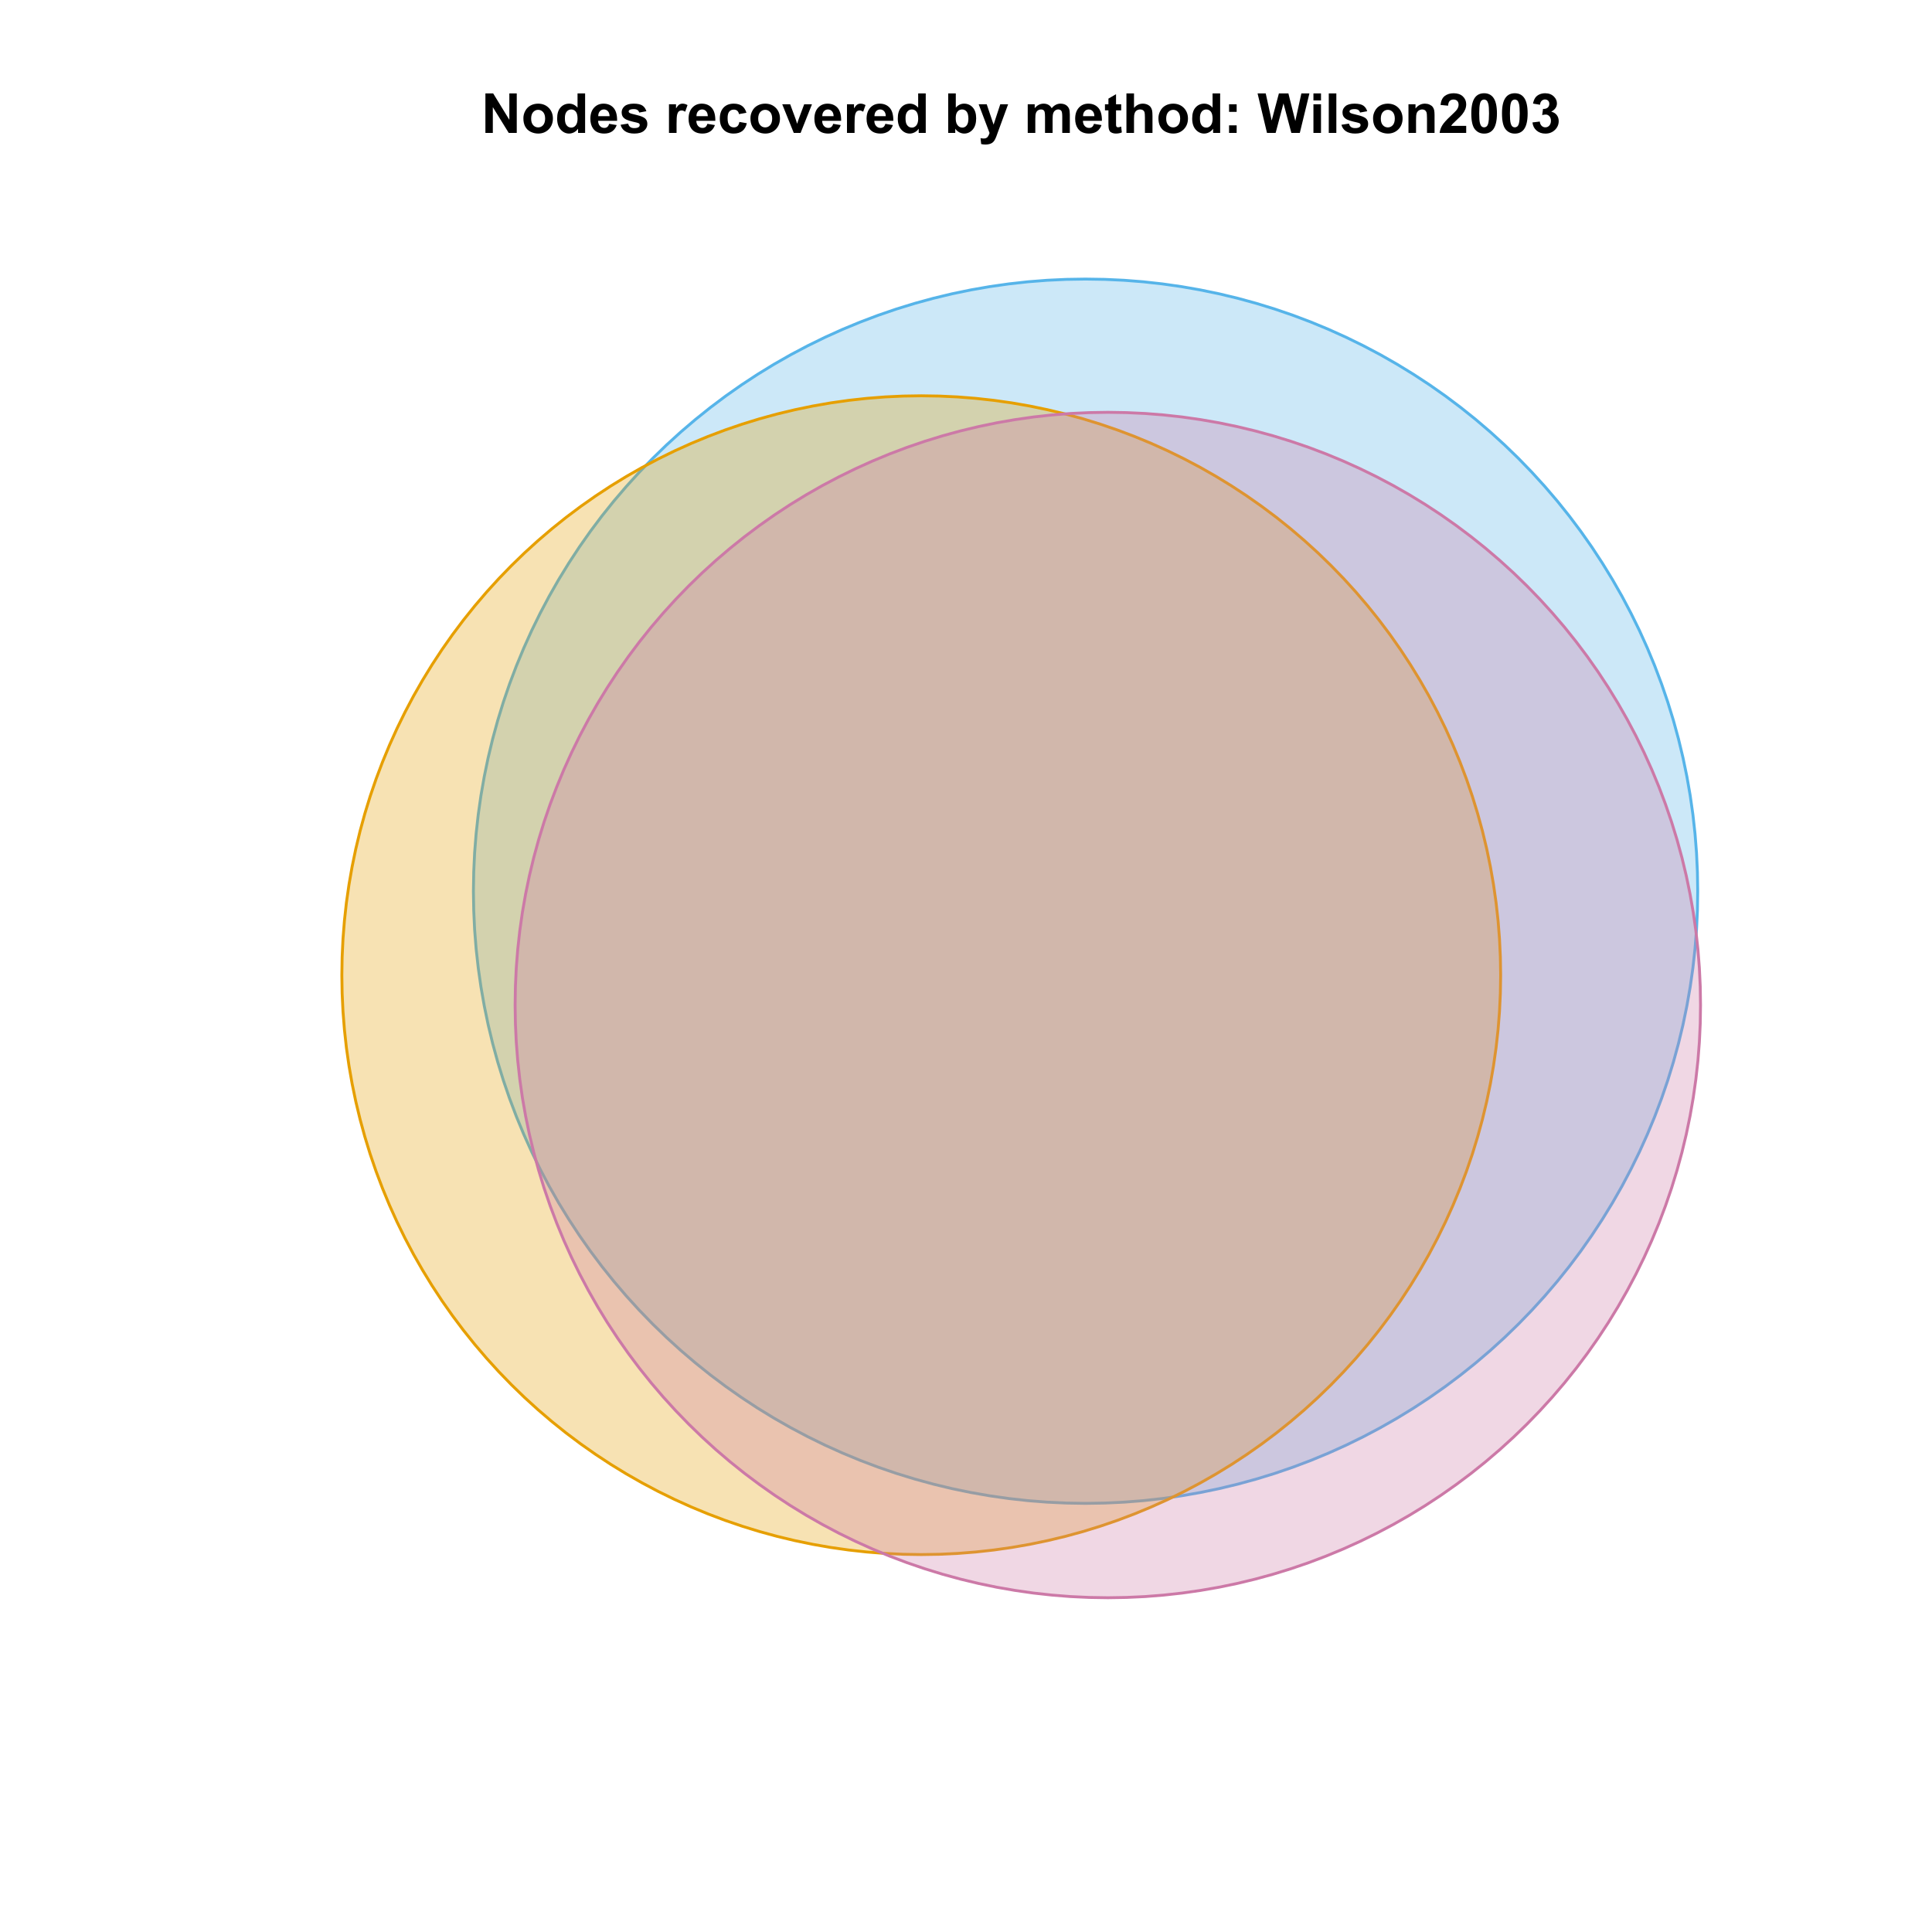 <?xml version="1.0" encoding="UTF-8"?>
<svg xmlns="http://www.w3.org/2000/svg" xmlns:xlink="http://www.w3.org/1999/xlink" width="504pt" height="504pt" viewBox="0 0 504 504" version="1.1">
<defs>
<g>
<symbol overflow="visible" id="glyph0-0">
<path style="stroke:none;" d="M 1.07 0 L 1.07 -10.309 L 3.094 -10.309 L 7.312 -3.426 L 7.312 -10.309 L 9.246 -10.309 L 9.246 0 L 7.156 0 L 3.004 -6.723 L 3.004 0 Z M 1.07 0 "/>
</symbol>
<symbol overflow="visible" id="glyph0-1">
<path style="stroke:none;" d="M 0.578 -3.84 C 0.574 -4.492 0.734 -5.129 1.062 -5.742 C 1.383 -6.355 1.84 -6.824 2.434 -7.148 C 3.023 -7.473 3.688 -7.633 4.422 -7.637 C 5.551 -7.633 6.477 -7.266 7.199 -6.535 C 7.918 -5.797 8.277 -4.871 8.281 -3.754 C 8.277 -2.621 7.914 -1.684 7.188 -0.945 C 6.457 -0.203 5.539 0.164 4.438 0.168 C 3.75 0.164 3.098 0.012 2.477 -0.293 C 1.855 -0.602 1.383 -1.055 1.062 -1.652 C 0.734 -2.25 0.574 -2.977 0.578 -3.84 Z M 2.602 -3.734 C 2.602 -2.988 2.777 -2.422 3.129 -2.031 C 3.48 -1.637 3.914 -1.441 4.43 -1.441 C 4.945 -1.441 5.375 -1.637 5.727 -2.031 C 6.07 -2.422 6.246 -2.992 6.25 -3.746 C 6.246 -4.473 6.07 -5.035 5.727 -5.434 C 5.375 -5.824 4.945 -6.023 4.43 -6.027 C 3.914 -6.023 3.48 -5.824 3.129 -5.434 C 2.777 -5.035 2.602 -4.469 2.602 -3.734 Z M 2.602 -3.734 "/>
</symbol>
<symbol overflow="visible" id="glyph0-2">
<path style="stroke:none;" d="M 7.883 0 L 6.047 0 L 6.047 -1.098 C 5.742 -0.668 5.379 -0.352 4.965 -0.145 C 4.547 0.062 4.129 0.164 3.711 0.168 C 2.852 0.164 2.117 -0.18 1.508 -0.867 C 0.891 -1.559 0.586 -2.523 0.59 -3.762 C 0.586 -5.027 0.883 -5.988 1.48 -6.648 C 2.074 -7.305 2.828 -7.633 3.742 -7.637 C 4.574 -7.633 5.297 -7.285 5.906 -6.594 L 5.906 -10.309 L 7.883 -10.309 Z M 2.609 -3.895 C 2.605 -3.094 2.715 -2.516 2.938 -2.164 C 3.254 -1.645 3.699 -1.387 4.273 -1.391 C 4.727 -1.387 5.113 -1.582 5.434 -1.969 C 5.75 -2.355 5.91 -2.934 5.914 -3.707 C 5.91 -4.562 5.758 -5.18 5.449 -5.559 C 5.137 -5.934 4.738 -6.121 4.262 -6.125 C 3.789 -6.121 3.398 -5.938 3.082 -5.566 C 2.766 -5.191 2.605 -4.633 2.609 -3.895 Z M 2.609 -3.895 "/>
</symbol>
<symbol overflow="visible" id="glyph0-3">
<path style="stroke:none;" d="M 5.359 -2.375 L 7.328 -2.047 C 7.07 -1.32 6.668 -0.773 6.125 -0.398 C 5.578 -0.023 4.898 0.164 4.078 0.168 C 2.777 0.164 1.816 -0.258 1.195 -1.105 C 0.703 -1.781 0.457 -2.637 0.457 -3.676 C 0.457 -4.91 0.777 -5.883 1.426 -6.586 C 2.07 -7.285 2.891 -7.633 3.883 -7.637 C 4.988 -7.633 5.863 -7.266 6.508 -6.535 C 7.148 -5.797 7.457 -4.676 7.434 -3.164 L 2.48 -3.164 C 2.492 -2.578 2.652 -2.121 2.961 -1.797 C 3.262 -1.469 3.641 -1.305 4.098 -1.309 C 4.402 -1.305 4.664 -1.391 4.879 -1.559 C 5.086 -1.727 5.246 -1.996 5.359 -2.375 Z M 5.469 -4.375 C 5.453 -4.941 5.309 -5.375 5.027 -5.676 C 4.746 -5.973 4.402 -6.121 4 -6.125 C 3.566 -6.121 3.211 -5.965 2.934 -5.652 C 2.648 -5.336 2.508 -4.91 2.516 -4.375 Z M 5.469 -4.375 "/>
</symbol>
<symbol overflow="visible" id="glyph0-4">
<path style="stroke:none;" d="M 0.336 -2.129 L 2.32 -2.434 C 2.402 -2.043 2.57 -1.75 2.832 -1.555 C 3.086 -1.352 3.449 -1.254 3.918 -1.258 C 4.426 -1.254 4.809 -1.348 5.07 -1.539 C 5.238 -1.668 5.324 -1.844 5.328 -2.066 C 5.324 -2.215 5.277 -2.34 5.188 -2.441 C 5.086 -2.531 4.867 -2.617 4.527 -2.699 C 2.93 -3.047 1.918 -3.367 1.496 -3.664 C 0.902 -4.062 0.609 -4.625 0.613 -5.344 C 0.609 -5.988 0.863 -6.531 1.379 -6.973 C 1.887 -7.414 2.68 -7.633 3.754 -7.637 C 4.773 -7.633 5.531 -7.469 6.031 -7.137 C 6.523 -6.801 6.867 -6.309 7.059 -5.66 L 5.195 -5.316 C 5.113 -5.602 4.961 -5.824 4.742 -5.98 C 4.516 -6.133 4.199 -6.211 3.789 -6.215 C 3.266 -6.211 2.895 -6.137 2.672 -5.996 C 2.52 -5.891 2.441 -5.758 2.445 -5.598 C 2.441 -5.453 2.508 -5.336 2.645 -5.238 C 2.816 -5.105 3.434 -4.918 4.488 -4.684 C 5.539 -4.441 6.273 -4.148 6.695 -3.805 C 7.105 -3.449 7.312 -2.961 7.312 -2.336 C 7.312 -1.648 7.023 -1.059 6.453 -0.57 C 5.879 -0.078 5.035 0.164 3.918 0.168 C 2.898 0.164 2.094 -0.039 1.5 -0.449 C 0.906 -0.859 0.516 -1.418 0.336 -2.129 Z M 0.336 -2.129 "/>
</symbol>
<symbol overflow="visible" id="glyph0-5">
<path style="stroke:none;" d=""/>
</symbol>
<symbol overflow="visible" id="glyph0-6">
<path style="stroke:none;" d="M 2.926 0 L 0.949 0 L 0.949 -7.469 L 2.785 -7.469 L 2.785 -6.406 C 3.094 -6.902 3.375 -7.234 3.629 -7.395 C 3.879 -7.555 4.164 -7.633 4.484 -7.637 C 4.93 -7.633 5.363 -7.508 5.785 -7.262 L 5.176 -5.539 C 4.84 -5.75 4.531 -5.859 4.246 -5.863 C 3.969 -5.859 3.734 -5.781 3.543 -5.633 C 3.348 -5.477 3.195 -5.203 3.09 -4.809 C 2.977 -4.406 2.922 -3.57 2.926 -2.305 Z M 2.926 0 "/>
</symbol>
<symbol overflow="visible" id="glyph0-7">
<path style="stroke:none;" d="M 7.543 -5.258 L 5.598 -4.906 C 5.527 -5.293 5.379 -5.586 5.148 -5.785 C 4.914 -5.98 4.613 -6.082 4.246 -6.082 C 3.75 -6.082 3.355 -5.91 3.066 -5.57 C 2.77 -5.23 2.625 -4.664 2.629 -3.867 C 2.625 -2.98 2.773 -2.352 3.074 -1.988 C 3.371 -1.621 3.77 -1.441 4.273 -1.441 C 4.645 -1.441 4.953 -1.547 5.195 -1.762 C 5.434 -1.973 5.602 -2.34 5.703 -2.863 L 7.645 -2.531 C 7.438 -1.641 7.051 -0.965 6.48 -0.512 C 5.91 -0.059 5.145 0.164 4.184 0.168 C 3.09 0.164 2.219 -0.176 1.57 -0.863 C 0.922 -1.551 0.598 -2.508 0.598 -3.727 C 0.598 -4.957 0.922 -5.914 1.574 -6.605 C 2.223 -7.289 3.105 -7.633 4.219 -7.637 C 5.125 -7.633 5.848 -7.438 6.387 -7.047 C 6.922 -6.652 7.305 -6.055 7.543 -5.258 Z M 7.543 -5.258 "/>
</symbol>
<symbol overflow="visible" id="glyph0-8">
<path style="stroke:none;" d="M 3.086 0 L 0.078 -7.469 L 2.152 -7.469 L 3.559 -3.656 L 3.965 -2.383 C 4.07 -2.703 4.137 -2.918 4.168 -3.023 C 4.23 -3.234 4.301 -3.445 4.379 -3.656 L 5.801 -7.469 L 7.832 -7.469 L 4.867 0 Z M 3.086 0 "/>
</symbol>
<symbol overflow="visible" id="glyph0-9">
<path style="stroke:none;" d="M 0.949 0 L 0.949 -10.309 L 2.926 -10.309 L 2.926 -6.594 C 3.531 -7.285 4.254 -7.633 5.09 -7.637 C 5.996 -7.633 6.75 -7.305 7.348 -6.648 C 7.941 -5.988 8.238 -5.043 8.242 -3.812 C 8.238 -2.535 7.934 -1.551 7.328 -0.863 C 6.719 -0.176 5.98 0.164 5.117 0.168 C 4.688 0.164 4.27 0.059 3.855 -0.152 C 3.441 -0.363 3.082 -0.676 2.785 -1.098 L 2.785 0 Z M 2.91 -3.895 C 2.906 -3.117 3.027 -2.547 3.277 -2.18 C 3.613 -1.652 4.07 -1.387 4.641 -1.391 C 5.074 -1.387 5.445 -1.574 5.754 -1.949 C 6.059 -2.32 6.211 -2.906 6.215 -3.711 C 6.211 -4.562 6.055 -5.18 5.75 -5.559 C 5.438 -5.934 5.043 -6.121 4.562 -6.125 C 4.086 -6.121 3.691 -5.938 3.379 -5.57 C 3.062 -5.199 2.906 -4.641 2.91 -3.895 Z M 2.91 -3.895 "/>
</symbol>
<symbol overflow="visible" id="glyph0-10">
<path style="stroke:none;" d="M 0.098 -7.469 L 2.199 -7.469 L 3.988 -2.164 L 5.73 -7.469 L 7.777 -7.469 L 5.141 -0.281 L 4.668 1.02 C 4.492 1.453 4.328 1.785 4.172 2.016 C 4.016 2.246 3.832 2.434 3.629 2.578 C 3.422 2.719 3.172 2.828 2.879 2.91 C 2.578 2.988 2.242 3.027 1.871 3.031 C 1.488 3.027 1.117 2.988 0.754 2.91 L 0.578 1.363 C 0.883 1.422 1.16 1.453 1.414 1.457 C 1.867 1.453 2.207 1.316 2.43 1.051 C 2.648 0.777 2.816 0.434 2.938 0.02 Z M 0.098 -7.469 "/>
</symbol>
<symbol overflow="visible" id="glyph0-11">
<path style="stroke:none;" d="M 0.887 -7.469 L 2.707 -7.469 L 2.707 -6.449 C 3.355 -7.238 4.129 -7.633 5.035 -7.637 C 5.508 -7.633 5.922 -7.535 6.277 -7.34 C 6.625 -7.141 6.914 -6.844 7.145 -6.449 C 7.469 -6.844 7.824 -7.141 8.203 -7.34 C 8.582 -7.535 8.988 -7.633 9.422 -7.637 C 9.969 -7.633 10.43 -7.523 10.812 -7.301 C 11.188 -7.078 11.473 -6.75 11.664 -6.32 C 11.797 -6 11.863 -5.484 11.867 -4.773 L 11.867 0 L 9.895 0 L 9.895 -4.27 C 9.891 -5.008 9.82 -5.484 9.688 -5.703 C 9.5 -5.98 9.219 -6.121 8.844 -6.125 C 8.562 -6.121 8.305 -6.039 8.062 -5.871 C 7.82 -5.699 7.645 -5.449 7.535 -5.129 C 7.426 -4.801 7.371 -4.289 7.375 -3.586 L 7.375 0 L 5.398 0 L 5.398 -4.094 C 5.395 -4.816 5.359 -5.285 5.293 -5.5 C 5.219 -5.707 5.109 -5.863 4.965 -5.969 C 4.816 -6.07 4.617 -6.121 4.367 -6.125 C 4.059 -6.121 3.785 -6.039 3.543 -5.879 C 3.297 -5.711 3.121 -5.477 3.02 -5.168 C 2.91 -4.855 2.859 -4.34 2.863 -3.629 L 2.863 0 L 0.887 0 Z M 0.887 -7.469 "/>
</symbol>
<symbol overflow="visible" id="glyph0-12">
<path style="stroke:none;" d="M 4.457 -7.469 L 4.457 -5.891 L 3.109 -5.891 L 3.109 -2.883 C 3.105 -2.273 3.117 -1.918 3.145 -1.816 C 3.168 -1.715 3.227 -1.629 3.32 -1.566 C 3.41 -1.496 3.523 -1.465 3.656 -1.469 C 3.836 -1.465 4.098 -1.527 4.449 -1.66 L 4.621 -0.125 C 4.156 0.07 3.637 0.164 3.059 0.168 C 2.699 0.164 2.375 0.105 2.094 -0.012 C 1.805 -0.129 1.598 -0.281 1.465 -0.473 C 1.332 -0.66 1.238 -0.918 1.188 -1.246 C 1.145 -1.473 1.125 -1.938 1.125 -2.637 L 1.125 -5.891 L 0.219 -5.891 L 0.219 -7.469 L 1.125 -7.469 L 1.125 -8.949 L 3.109 -10.105 L 3.109 -7.469 Z M 4.457 -7.469 "/>
</symbol>
<symbol overflow="visible" id="glyph0-13">
<path style="stroke:none;" d="M 3.004 -10.309 L 3.004 -6.52 C 3.637 -7.262 4.398 -7.633 5.289 -7.637 C 5.738 -7.633 6.148 -7.551 6.516 -7.383 C 6.883 -7.211 7.156 -6.992 7.344 -6.734 C 7.523 -6.469 7.652 -6.18 7.723 -5.863 C 7.789 -5.543 7.82 -5.047 7.824 -4.379 L 7.824 0 L 5.852 0 L 5.852 -3.945 C 5.848 -4.723 5.809 -5.219 5.738 -5.434 C 5.66 -5.641 5.527 -5.809 5.34 -5.938 C 5.145 -6.059 4.906 -6.121 4.625 -6.125 C 4.293 -6.121 4 -6.043 3.746 -5.883 C 3.484 -5.723 3.297 -5.48 3.18 -5.164 C 3.059 -4.84 3 -4.367 3.004 -3.742 L 3.004 0 L 1.027 0 L 1.027 -10.309 Z M 3.004 -10.309 "/>
</symbol>
<symbol overflow="visible" id="glyph0-14">
<path style="stroke:none;" d="M 1.414 -5.492 L 1.414 -7.469 L 3.391 -7.469 L 3.391 -5.492 Z M 1.414 0 L 1.414 -1.977 L 3.391 -1.977 L 3.391 0 Z M 1.414 0 "/>
</symbol>
<symbol overflow="visible" id="glyph0-15">
<path style="stroke:none;" d="M 2.512 0 L 0.051 -10.309 L 2.18 -10.309 L 3.734 -3.227 L 5.617 -10.309 L 8.094 -10.309 L 9.898 -3.109 L 11.48 -10.309 L 13.578 -10.309 L 11.074 0 L 8.867 0 L 6.812 -7.707 L 4.766 0 Z M 2.512 0 "/>
</symbol>
<symbol overflow="visible" id="glyph0-16">
<path style="stroke:none;" d="M 1.035 -8.48 L 1.035 -10.309 L 3.008 -10.309 L 3.008 -8.48 Z M 1.035 0 L 1.035 -7.469 L 3.008 -7.469 L 3.008 0 Z M 1.035 0 "/>
</symbol>
<symbol overflow="visible" id="glyph0-17">
<path style="stroke:none;" d="M 1.035 0 L 1.035 -10.309 L 3.008 -10.309 L 3.008 0 Z M 1.035 0 "/>
</symbol>
<symbol overflow="visible" id="glyph0-18">
<path style="stroke:none;" d="M 7.824 0 L 5.852 0 L 5.852 -3.812 C 5.848 -4.613 5.805 -5.133 5.723 -5.375 C 5.637 -5.609 5.5 -5.793 5.312 -5.926 C 5.121 -6.055 4.891 -6.121 4.625 -6.125 C 4.281 -6.121 3.977 -6.027 3.703 -5.844 C 3.43 -5.652 3.242 -5.406 3.145 -5.098 C 3.043 -4.785 2.992 -4.211 2.996 -3.383 L 2.996 0 L 1.02 0 L 1.02 -7.469 L 2.855 -7.469 L 2.855 -6.371 C 3.504 -7.211 4.324 -7.633 5.316 -7.637 C 5.746 -7.633 6.145 -7.555 6.508 -7.398 C 6.867 -7.238 7.141 -7.039 7.328 -6.797 C 7.512 -6.555 7.641 -6.277 7.715 -5.969 C 7.785 -5.656 7.82 -5.215 7.824 -4.641 Z M 7.824 0 "/>
</symbol>
<symbol overflow="visible" id="glyph0-19">
<path style="stroke:none;" d="M 7.285 -1.836 L 7.285 0 L 0.359 0 C 0.43 -0.691 0.656 -1.348 1.035 -1.969 C 1.406 -2.59 2.145 -3.414 3.254 -4.445 C 4.141 -5.27 4.688 -5.832 4.895 -6.133 C 5.16 -6.535 5.297 -6.938 5.301 -7.34 C 5.297 -7.777 5.18 -8.117 4.945 -8.355 C 4.707 -8.59 4.379 -8.707 3.965 -8.711 C 3.551 -8.707 3.223 -8.582 2.98 -8.336 C 2.734 -8.086 2.594 -7.676 2.559 -7.102 L 0.59 -7.297 C 0.703 -8.383 1.07 -9.164 1.691 -9.641 C 2.309 -10.109 3.082 -10.348 4.016 -10.352 C 5.027 -10.348 5.828 -10.074 6.41 -9.527 C 6.992 -8.977 7.281 -8.293 7.285 -7.48 C 7.281 -7.016 7.199 -6.574 7.035 -6.156 C 6.867 -5.734 6.602 -5.293 6.242 -4.836 C 6 -4.527 5.57 -4.09 4.949 -3.52 C 4.324 -2.945 3.93 -2.566 3.766 -2.383 C 3.598 -2.191 3.461 -2.008 3.359 -1.836 Z M 7.285 -1.836 "/>
</symbol>
<symbol overflow="visible" id="glyph0-20">
<path style="stroke:none;" d="M 3.953 -10.352 C 4.949 -10.348 5.73 -9.992 6.293 -9.281 C 6.961 -8.438 7.293 -7.035 7.297 -5.082 C 7.293 -3.129 6.957 -1.73 6.285 -0.879 C 5.727 -0.176 4.949 0.176 3.953 0.176 C 2.945 0.176 2.137 -0.207 1.523 -0.98 C 0.91 -1.746 0.602 -3.121 0.605 -5.105 C 0.602 -7.043 0.941 -8.441 1.617 -9.297 C 2.172 -9.996 2.949 -10.348 3.953 -10.352 Z M 3.953 -8.711 C 3.711 -8.707 3.496 -8.629 3.312 -8.48 C 3.121 -8.324 2.977 -8.055 2.875 -7.664 C 2.738 -7.152 2.672 -6.289 2.672 -5.082 C 2.672 -3.871 2.73 -3.043 2.855 -2.59 C 2.973 -2.137 3.129 -1.836 3.316 -1.688 C 3.5 -1.535 3.711 -1.457 3.953 -1.461 C 4.188 -1.457 4.398 -1.535 4.59 -1.688 C 4.773 -1.84 4.922 -2.113 5.027 -2.512 C 5.16 -3.016 5.227 -3.871 5.23 -5.082 C 5.227 -6.289 5.164 -7.121 5.047 -7.574 C 4.922 -8.023 4.77 -8.324 4.586 -8.48 C 4.398 -8.629 4.188 -8.707 3.953 -8.711 Z M 3.953 -8.711 "/>
</symbol>
<symbol overflow="visible" id="glyph0-21">
<path style="stroke:none;" d="M 0.543 -2.734 L 2.453 -2.969 C 2.512 -2.477 2.676 -2.102 2.945 -1.848 C 3.211 -1.586 3.535 -1.457 3.918 -1.461 C 4.32 -1.457 4.664 -1.613 4.945 -1.926 C 5.223 -2.234 5.359 -2.652 5.363 -3.18 C 5.359 -3.672 5.227 -4.066 4.961 -4.359 C 4.691 -4.648 4.367 -4.793 3.988 -4.797 C 3.73 -4.793 3.426 -4.742 3.078 -4.648 L 3.297 -6.258 C 3.828 -6.242 4.234 -6.355 4.52 -6.605 C 4.797 -6.848 4.938 -7.176 4.941 -7.586 C 4.938 -7.93 4.836 -8.207 4.633 -8.414 C 4.426 -8.621 4.152 -8.723 3.812 -8.727 C 3.473 -8.723 3.184 -8.605 2.945 -8.375 C 2.703 -8.137 2.559 -7.797 2.512 -7.348 L 0.688 -7.656 C 0.812 -8.277 1.004 -8.777 1.262 -9.152 C 1.512 -9.523 1.867 -9.816 2.328 -10.031 C 2.781 -10.242 3.297 -10.348 3.867 -10.352 C 4.836 -10.348 5.613 -10.039 6.203 -9.422 C 6.684 -8.914 6.926 -8.34 6.926 -7.707 C 6.926 -6.797 6.43 -6.074 5.441 -5.539 C 6.031 -5.41 6.504 -5.129 6.859 -4.688 C 7.211 -4.246 7.387 -3.715 7.391 -3.094 C 7.387 -2.188 7.059 -1.414 6.398 -0.781 C 5.734 -0.141 4.91 0.176 3.93 0.176 C 2.996 0.176 2.223 -0.09 1.609 -0.629 C 0.992 -1.16 0.637 -1.863 0.543 -2.734 Z M 0.543 -2.734 "/>
</symbol>
</g>
<clipPath id="clip1">
  <path d="M 59.039 59.039 L 474.758 59.039 L 474.758 431.559 L 59.039 431.559 Z M 59.039 59.039 "/>
</clipPath>
</defs>
<g id="surface256">
<rect x="0" y="0" width="504" height="504" style="fill:rgb(100%,100%,100%);fill-opacity:1;stroke:none;"/>
<g clip-path="url(#clip1)" clip-rule="nonzero">
<path style="fill-rule:nonzero;fill:rgb(33.725%,70.588%,91.373%);fill-opacity:0.298;stroke-width:0.75;stroke-linecap:round;stroke-linejoin:round;stroke:rgb(33.725%,70.588%,91.373%);stroke-opacity:1;stroke-miterlimit:10;" d="M 442.805 227.477 L 442.57 222.465 L 442.176 217.461 L 441.625 212.477 L 440.918 207.508 L 440.055 202.566 L 439.039 197.656 L 437.867 192.777 L 436.543 187.938 L 435.066 183.145 L 433.441 178.398 L 431.668 173.703 L 429.75 169.07 L 427.684 164.496 L 425.477 159.992 L 423.133 155.559 L 420.645 151.203 L 418.023 146.926 L 415.27 142.73 L 412.387 138.625 L 409.375 134.613 L 406.238 130.699 L 402.98 126.887 L 399.602 123.176 L 396.113 119.574 L 392.508 116.082 L 388.797 112.703 L 384.984 109.445 L 381.07 106.309 L 377.059 103.297 L 372.953 100.414 L 368.758 97.66 L 364.48 95.039 L 360.125 92.551 L 355.691 90.207 L 351.188 88 L 346.613 85.934 L 341.98 84.016 L 337.285 82.242 L 332.539 80.617 L 327.746 79.141 L 322.906 77.816 L 318.027 76.645 L 313.117 75.629 L 308.176 74.766 L 303.207 74.059 L 298.223 73.508 L 293.219 73.113 L 288.207 72.879 L 283.191 72.801 L 278.176 72.879 L 273.164 73.113 L 268.164 73.508 L 263.18 74.059 L 258.211 74.766 L 253.27 75.629 L 248.355 76.645 L 243.48 77.816 L 238.641 79.141 L 233.844 80.617 L 229.098 82.242 L 224.406 84.016 L 219.773 85.934 L 215.199 88 L 210.695 90.207 L 206.262 92.551 L 201.902 95.039 L 197.625 97.66 L 193.434 100.414 L 189.328 103.297 L 185.316 106.309 L 181.402 109.445 L 177.586 112.703 L 173.875 116.082 L 170.273 119.574 L 166.781 123.176 L 163.406 126.887 L 160.148 130.699 L 157.012 134.613 L 154 138.625 L 151.117 142.73 L 148.363 146.926 L 145.738 151.203 L 143.254 155.559 L 140.906 159.992 L 138.699 164.496 L 136.637 169.07 L 134.715 173.703 L 132.941 178.398 L 131.316 183.145 L 129.844 187.938 L 128.52 192.777 L 127.348 197.656 L 126.332 202.566 L 125.469 207.508 L 124.762 212.477 L 124.211 217.461 L 123.816 222.465 L 123.582 227.477 L 123.5 232.492 L 123.582 237.508 L 123.816 242.52 L 124.211 247.52 L 124.762 252.504 L 125.469 257.473 L 126.332 262.414 L 127.348 267.328 L 128.52 272.203 L 129.844 277.043 L 131.316 281.84 L 132.941 286.586 L 134.715 291.277 L 136.637 295.91 L 138.699 300.484 L 140.906 304.988 L 143.254 309.422 L 145.738 313.781 L 148.363 318.059 L 151.117 322.25 L 154 326.355 L 157.012 330.367 L 160.148 334.281 L 163.406 338.098 L 166.781 341.809 L 170.273 345.41 L 173.875 348.902 L 177.586 352.277 L 181.402 355.535 L 185.316 358.672 L 189.328 361.684 L 193.434 364.566 L 197.625 367.324 L 201.902 369.945 L 206.262 372.43 L 210.695 374.777 L 215.199 376.984 L 219.773 379.047 L 224.406 380.969 L 229.098 382.742 L 233.844 384.367 L 238.641 385.84 L 243.48 387.164 L 248.355 388.336 L 253.27 389.352 L 258.211 390.215 L 263.18 390.922 L 268.164 391.473 L 273.164 391.867 L 278.176 392.102 L 283.191 392.184 L 288.207 392.102 L 293.219 391.867 L 298.223 391.473 L 303.207 390.922 L 308.176 390.215 L 313.117 389.352 L 318.027 388.336 L 322.906 387.164 L 327.746 385.84 L 332.539 384.367 L 337.285 382.742 L 341.98 380.969 L 346.613 379.047 L 351.188 376.984 L 355.691 374.777 L 360.125 372.43 L 364.48 369.945 L 368.758 367.324 L 372.953 364.566 L 377.059 361.684 L 381.07 358.672 L 384.984 355.535 L 388.797 352.277 L 392.508 348.902 L 396.113 345.41 L 399.602 341.809 L 402.98 338.098 L 406.238 334.281 L 409.375 330.367 L 412.387 326.355 L 415.27 322.25 L 418.023 318.059 L 420.645 313.781 L 423.133 309.422 L 425.477 304.988 L 427.684 300.484 L 429.75 295.91 L 431.668 291.277 L 433.441 286.586 L 435.066 281.84 L 436.543 277.043 L 437.867 272.203 L 439.039 267.328 L 440.055 262.414 L 440.918 257.473 L 441.625 252.504 L 442.176 247.52 L 442.57 242.52 L 442.805 237.508 L 442.883 232.492 Z M 442.805 227.477 "/>
<path style="fill-rule:nonzero;fill:rgb(90.196%,62.353%,0%);fill-opacity:0.298;stroke-width:0.75;stroke-linecap:round;stroke-linejoin:round;stroke:rgb(90.196%,62.353%,0%);stroke-opacity:1;stroke-miterlimit:10;" d="M 391.398 249.648 L 391.172 244.902 L 390.801 240.172 L 390.277 235.449 L 389.609 230.75 L 388.793 226.074 L 387.832 221.422 L 386.723 216.805 L 385.469 212.227 L 384.074 207.688 L 382.535 203.195 L 380.855 198.754 L 379.039 194.367 L 377.086 190.039 L 374.996 185.777 L 372.777 181.578 L 370.422 177.457 L 367.941 173.406 L 365.336 169.438 L 362.605 165.555 L 359.754 161.758 L 356.785 158.051 L 353.703 154.441 L 350.508 150.93 L 347.203 147.52 L 343.793 144.215 L 340.281 141.02 L 336.668 137.934 L 332.965 134.965 L 329.168 132.117 L 325.281 129.387 L 321.312 126.777 L 317.266 124.297 L 313.141 121.945 L 308.945 119.723 L 304.68 117.633 L 300.352 115.68 L 295.965 113.863 L 291.523 112.184 L 287.031 110.648 L 282.496 109.25 L 277.914 107.996 L 273.297 106.891 L 268.648 105.926 L 263.969 105.109 L 259.27 104.441 L 254.551 103.922 L 249.816 103.547 L 245.074 103.324 L 240.324 103.25 L 235.578 103.324 L 230.836 103.547 L 226.102 103.922 L 221.383 104.441 L 216.684 105.109 L 212.004 105.926 L 207.355 106.891 L 202.738 107.996 L 198.156 109.25 L 193.621 110.648 L 189.129 112.184 L 184.688 113.863 L 180.301 115.68 L 175.973 117.633 L 171.707 119.723 L 167.512 121.945 L 163.387 124.297 L 159.34 126.777 L 155.371 129.387 L 151.484 132.117 L 147.688 134.965 L 143.984 137.934 L 140.371 141.02 L 136.859 144.215 L 133.449 147.52 L 130.145 150.93 L 126.949 154.441 L 123.867 158.051 L 120.898 161.758 L 118.047 165.555 L 115.316 169.438 L 112.711 173.406 L 110.23 177.457 L 107.875 181.578 L 105.656 185.777 L 103.566 190.039 L 101.613 194.367 L 99.797 198.754 L 98.117 203.195 L 96.578 207.688 L 95.184 212.227 L 93.93 216.805 L 92.82 221.422 L 91.859 226.074 L 91.043 230.75 L 90.371 235.449 L 89.852 240.172 L 89.48 244.902 L 89.254 249.648 L 89.18 254.395 L 89.254 259.141 L 89.48 263.887 L 89.852 268.617 L 90.371 273.34 L 91.043 278.039 L 91.859 282.715 L 92.82 287.367 L 93.93 291.984 L 95.184 296.562 L 96.578 301.102 L 98.117 305.594 L 99.797 310.035 L 101.613 314.422 L 103.566 318.75 L 105.656 323.012 L 107.875 327.211 L 110.23 331.332 L 112.711 335.383 L 115.316 339.352 L 118.047 343.234 L 120.898 347.031 L 123.867 350.738 L 126.949 354.348 L 130.145 357.859 L 133.449 361.27 L 136.859 364.574 L 140.371 367.77 L 143.984 370.855 L 147.688 373.824 L 151.484 376.672 L 155.371 379.402 L 159.34 382.012 L 163.387 384.492 L 167.512 386.844 L 171.707 389.066 L 175.973 391.156 L 180.301 393.109 L 184.688 394.926 L 189.129 396.605 L 193.621 398.141 L 198.156 399.539 L 202.738 400.793 L 207.355 401.898 L 212.004 402.863 L 216.684 403.68 L 221.383 404.348 L 226.102 404.867 L 230.836 405.242 L 235.578 405.465 L 240.324 405.539 L 245.074 405.465 L 249.816 405.242 L 254.551 404.867 L 259.27 404.348 L 263.969 403.68 L 268.648 402.863 L 273.297 401.898 L 277.914 400.793 L 282.496 399.539 L 287.031 398.141 L 291.523 396.605 L 295.965 394.926 L 300.352 393.109 L 304.68 391.156 L 308.945 389.066 L 313.141 386.844 L 317.266 384.492 L 321.312 382.012 L 325.281 379.402 L 329.168 376.672 L 332.965 373.824 L 336.668 370.855 L 340.281 367.77 L 343.793 364.574 L 347.203 361.27 L 350.508 357.859 L 353.703 354.348 L 356.785 350.738 L 359.754 347.031 L 362.605 343.234 L 365.336 339.352 L 367.941 335.383 L 370.422 331.332 L 372.777 327.211 L 374.996 323.012 L 377.086 318.75 L 379.039 314.422 L 380.855 310.035 L 382.535 305.594 L 384.074 301.102 L 385.469 296.562 L 386.723 291.984 L 387.832 287.367 L 388.793 282.715 L 389.609 278.039 L 390.277 273.34 L 390.801 268.617 L 391.172 263.887 L 391.398 259.141 L 391.473 254.395 Z M 391.398 249.648 "/>
<path style="fill-rule:nonzero;fill:rgb(80%,47.451%,65.49%);fill-opacity:0.298;stroke-width:0.75;stroke-linecap:round;stroke-linejoin:round;stroke:rgb(80%,47.451%,65.49%);stroke-opacity:1;stroke-miterlimit:10;" d="M 443.543 257.324 L 443.312 252.473 L 442.934 247.629 L 442.398 242.801 L 441.715 237.992 L 440.879 233.207 L 439.895 228.449 L 438.762 223.727 L 437.48 219.043 L 436.051 214.398 L 434.477 209.805 L 432.762 205.262 L 430.902 200.773 L 428.902 196.348 L 426.766 191.984 L 424.492 187.691 L 422.086 183.473 L 419.551 179.332 L 416.883 175.27 L 414.09 171.297 L 411.172 167.414 L 408.137 163.621 L 404.98 159.93 L 401.711 156.336 L 398.332 152.848 L 394.844 149.465 L 391.25 146.199 L 387.559 143.043 L 383.766 140.008 L 379.883 137.09 L 375.91 134.297 L 371.848 131.629 L 367.707 129.094 L 363.488 126.684 L 359.195 124.414 L 354.832 122.277 L 350.406 120.277 L 345.918 118.418 L 341.375 116.699 L 336.777 115.129 L 332.137 113.699 L 327.453 112.418 L 322.727 111.285 L 317.973 110.297 L 313.188 109.465 L 308.379 108.777 L 303.551 108.246 L 298.707 107.863 L 293.855 107.637 L 289 107.559 L 284.141 107.637 L 279.289 107.863 L 274.449 108.246 L 269.621 108.777 L 264.812 109.465 L 260.027 110.297 L 255.27 111.285 L 250.547 112.418 L 245.859 113.699 L 241.219 115.129 L 236.625 116.699 L 232.078 118.418 L 227.594 120.277 L 223.164 122.277 L 218.805 124.414 L 214.512 126.684 L 210.289 129.094 L 206.148 131.629 L 202.09 134.297 L 198.117 137.09 L 194.23 140.008 L 190.441 143.043 L 186.746 146.199 L 183.152 149.465 L 179.664 152.848 L 176.285 156.336 L 173.016 159.93 L 169.863 163.621 L 166.824 167.414 L 163.91 171.297 L 161.117 175.27 L 158.449 179.332 L 155.91 183.473 L 153.504 187.691 L 151.23 191.984 L 149.094 196.348 L 147.094 200.773 L 145.238 205.262 L 143.52 209.805 L 141.945 214.398 L 140.52 219.043 L 139.238 223.727 L 138.102 228.449 L 137.117 233.207 L 136.281 237.992 L 135.598 242.801 L 135.066 247.629 L 134.684 252.473 L 134.457 257.324 L 134.379 262.18 L 134.457 267.035 L 134.684 271.887 L 135.066 276.73 L 135.598 281.559 L 136.281 286.367 L 137.117 291.152 L 138.102 295.91 L 139.238 300.633 L 140.52 305.316 L 141.945 309.961 L 143.52 314.555 L 145.238 319.098 L 147.094 323.586 L 149.094 328.016 L 151.23 332.375 L 153.504 336.668 L 155.91 340.887 L 158.449 345.031 L 161.117 349.09 L 163.91 353.062 L 166.824 356.949 L 169.863 360.738 L 173.016 364.434 L 176.285 368.023 L 179.664 371.512 L 183.152 374.895 L 186.746 378.164 L 190.441 381.316 L 194.23 384.355 L 198.117 387.27 L 202.09 390.062 L 206.148 392.73 L 210.289 395.27 L 214.512 397.676 L 218.805 399.949 L 223.164 402.086 L 227.594 404.082 L 232.078 405.941 L 236.625 407.66 L 241.219 409.23 L 245.859 410.66 L 250.547 411.941 L 255.27 413.078 L 260.027 414.062 L 264.812 414.895 L 269.621 415.582 L 274.449 416.113 L 279.289 416.496 L 284.141 416.723 L 289 416.801 L 293.855 416.723 L 298.707 416.496 L 303.551 416.113 L 308.379 415.582 L 313.188 414.895 L 317.973 414.062 L 322.727 413.078 L 327.453 411.941 L 332.137 410.66 L 336.777 409.23 L 341.375 407.66 L 345.918 405.941 L 350.406 404.082 L 354.832 402.086 L 359.195 399.949 L 363.488 397.676 L 367.707 395.27 L 371.848 392.73 L 375.91 390.062 L 379.883 387.27 L 383.766 384.355 L 387.559 381.316 L 391.25 378.164 L 394.844 374.895 L 398.332 371.512 L 401.711 368.023 L 404.98 364.434 L 408.137 360.738 L 411.172 356.949 L 414.09 353.062 L 416.883 349.09 L 419.551 345.031 L 422.086 340.887 L 424.492 336.668 L 426.766 332.375 L 428.902 328.016 L 430.902 323.586 L 432.762 319.098 L 434.477 314.555 L 436.051 309.961 L 437.48 305.316 L 438.762 300.633 L 439.895 295.91 L 440.879 291.152 L 441.715 286.367 L 442.398 281.559 L 442.934 276.73 L 443.312 271.887 L 443.543 267.035 L 443.617 262.18 Z M 443.543 257.324 "/>
</g>
<g style="fill:rgb(0%,0%,0%);fill-opacity:1;">
  <use xlink:href="#glyph0-0" x="125.559" y="34.676"/>
  <use xlink:href="#glyph0-1" x="135.958" y="34.676"/>
  <use xlink:href="#glyph0-2" x="144.754" y="34.676"/>
  <use xlink:href="#glyph0-3" x="153.55" y="34.676"/>
  <use xlink:href="#glyph0-4" x="161.559" y="34.676"/>
  <use xlink:href="#glyph0-5" x="169.567" y="34.676"/>
  <use xlink:href="#glyph0-6" x="173.568" y="34.676"/>
  <use xlink:href="#glyph0-3" x="179.172" y="34.676"/>
  <use xlink:href="#glyph0-7" x="187.18" y="34.676"/>
  <use xlink:href="#glyph0-1" x="195.189" y="34.676"/>
  <use xlink:href="#glyph0-8" x="203.985" y="34.676"/>
  <use xlink:href="#glyph0-3" x="211.994" y="34.676"/>
  <use xlink:href="#glyph0-6" x="220.002" y="34.676"/>
  <use xlink:href="#glyph0-3" x="225.606" y="34.676"/>
  <use xlink:href="#glyph0-2" x="233.615" y="34.676"/>
  <use xlink:href="#glyph0-5" x="242.411" y="34.676"/>
  <use xlink:href="#glyph0-9" x="246.412" y="34.676"/>
  <use xlink:href="#glyph0-10" x="255.208" y="34.676"/>
  <use xlink:href="#glyph0-5" x="263.216" y="34.676"/>
  <use xlink:href="#glyph0-11" x="267.217" y="34.676"/>
  <use xlink:href="#glyph0-3" x="280.021" y="34.676"/>
  <use xlink:href="#glyph0-12" x="288.03" y="34.676"/>
  <use xlink:href="#glyph0-13" x="292.825" y="34.676"/>
  <use xlink:href="#glyph0-1" x="301.621" y="34.676"/>
  <use xlink:href="#glyph0-2" x="310.417" y="34.676"/>
  <use xlink:href="#glyph0-14" x="319.213" y="34.676"/>
  <use xlink:href="#glyph0-5" x="324.009" y="34.676"/>
  <use xlink:href="#glyph0-15" x="328.009" y="34.676"/>
  <use xlink:href="#glyph0-16" x="341.601" y="34.676"/>
  <use xlink:href="#glyph0-17" x="345.602" y="34.676"/>
  <use xlink:href="#glyph0-4" x="349.602" y="34.676"/>
  <use xlink:href="#glyph0-1" x="357.611" y="34.676"/>
  <use xlink:href="#glyph0-18" x="366.407" y="34.676"/>
  <use xlink:href="#glyph0-19" x="375.203" y="34.676"/>
  <use xlink:href="#glyph0-20" x="383.212" y="34.676"/>
  <use xlink:href="#glyph0-20" x="391.22" y="34.676"/>
  <use xlink:href="#glyph0-21" x="399.229" y="34.676"/>
</g>
</g>
</svg>

